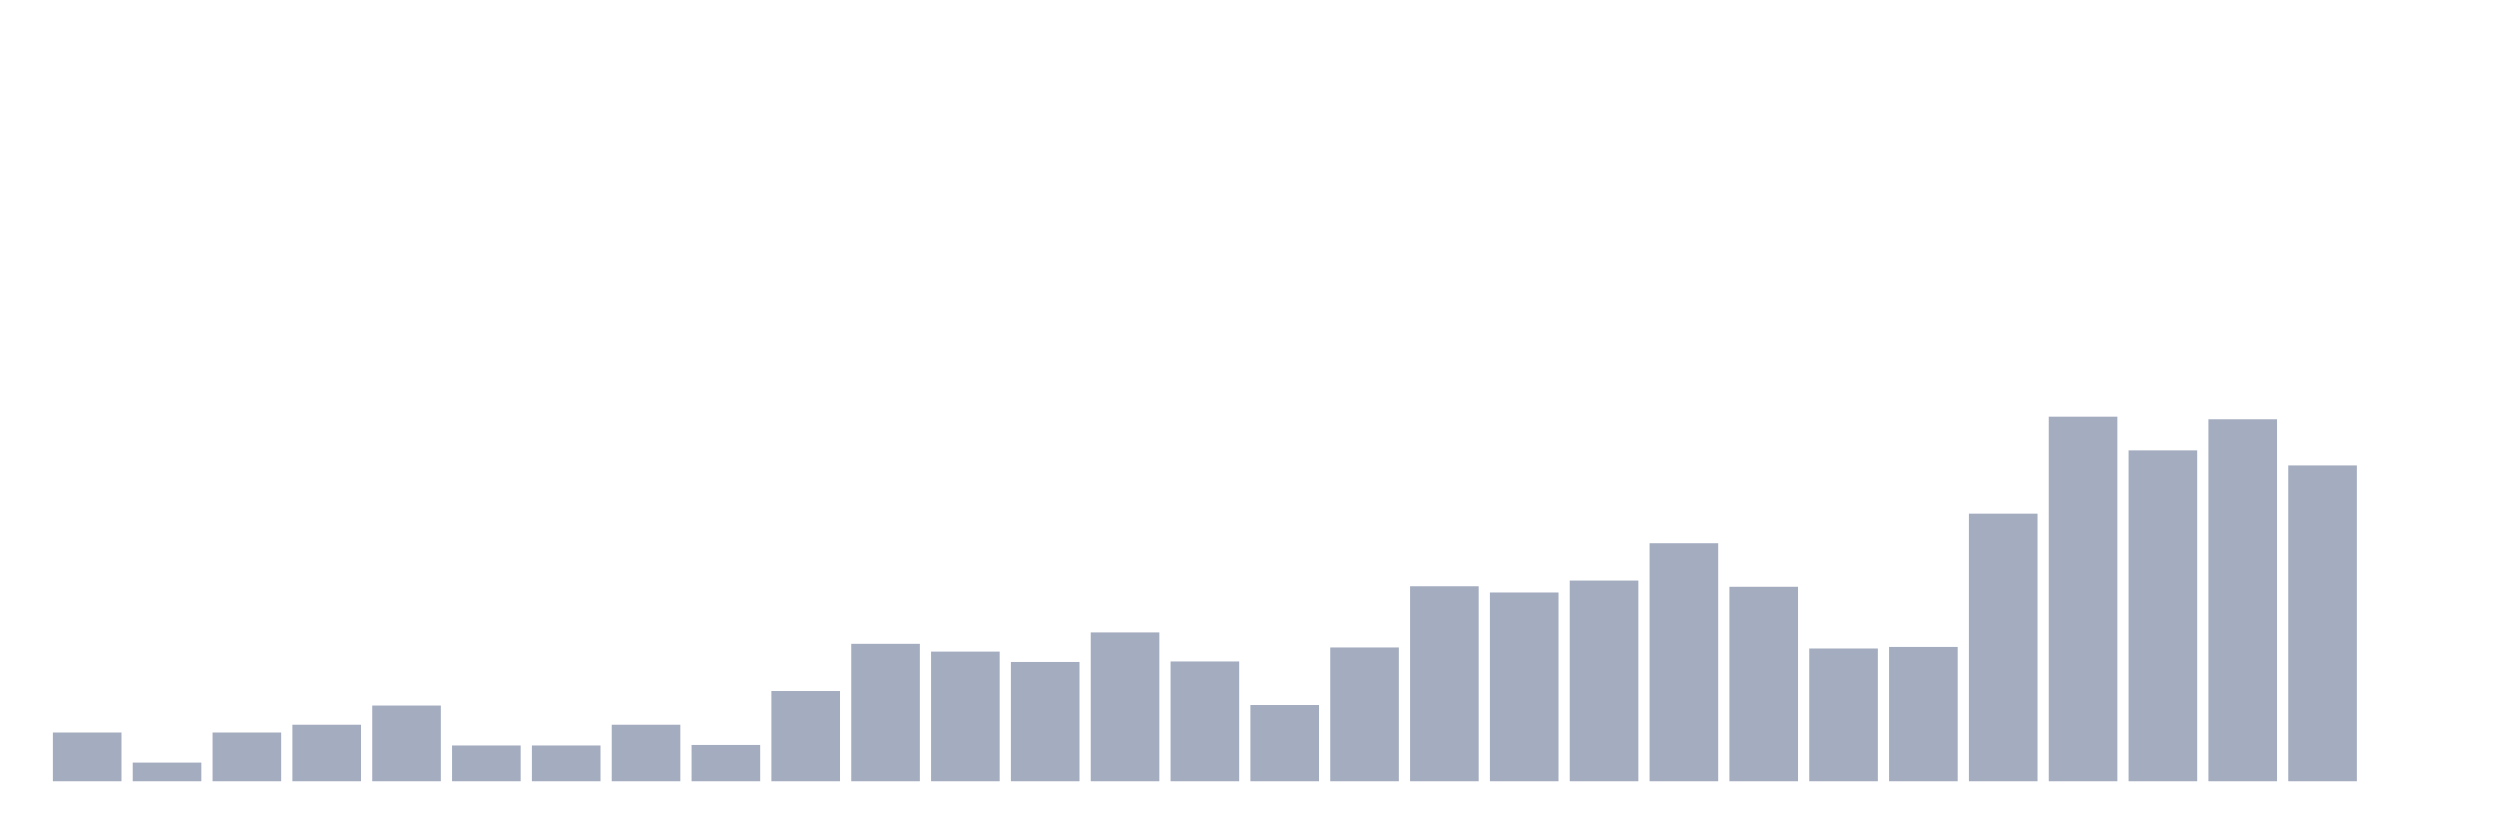 <svg xmlns="http://www.w3.org/2000/svg" viewBox="0 0 480 160"><g transform="translate(10,10)"><rect class="bar" x="0.153" width="13.175" y="130.64" height="9.36" fill="rgb(164,173,192)"></rect><rect class="bar" x="15.482" width="13.175" y="136.415" height="3.585" fill="rgb(164,173,192)"></rect><rect class="bar" x="30.81" width="13.175" y="130.64" height="9.36" fill="rgb(164,173,192)"></rect><rect class="bar" x="46.138" width="13.175" y="129.147" height="10.853" fill="rgb(164,173,192)"></rect><rect class="bar" x="61.466" width="13.175" y="125.462" height="14.538" fill="rgb(164,173,192)"></rect><rect class="bar" x="76.794" width="13.175" y="133.129" height="6.871" fill="rgb(164,173,192)"></rect><rect class="bar" x="92.123" width="13.175" y="133.129" height="6.871" fill="rgb(164,173,192)"></rect><rect class="bar" x="107.451" width="13.175" y="129.147" height="10.853" fill="rgb(164,173,192)"></rect><rect class="bar" x="122.779" width="13.175" y="133.03" height="6.97" fill="rgb(164,173,192)"></rect><rect class="bar" x="138.107" width="13.175" y="122.674" height="17.326" fill="rgb(164,173,192)"></rect><rect class="bar" x="153.436" width="13.175" y="113.613" height="26.387" fill="rgb(164,173,192)"></rect><rect class="bar" x="168.764" width="13.175" y="115.107" height="24.893" fill="rgb(164,173,192)"></rect><rect class="bar" x="184.092" width="13.175" y="117.098" height="22.902" fill="rgb(164,173,192)"></rect><rect class="bar" x="199.42" width="13.175" y="111.422" height="28.578" fill="rgb(164,173,192)"></rect><rect class="bar" x="214.748" width="13.175" y="116.999" height="23.001" fill="rgb(164,173,192)"></rect><rect class="bar" x="230.077" width="13.175" y="125.363" height="14.637" fill="rgb(164,173,192)"></rect><rect class="bar" x="245.405" width="13.175" y="114.31" height="25.69" fill="rgb(164,173,192)"></rect><rect class="bar" x="260.733" width="13.175" y="102.56" height="37.44" fill="rgb(164,173,192)"></rect><rect class="bar" x="276.061" width="13.175" y="103.755" height="36.245" fill="rgb(164,173,192)"></rect><rect class="bar" x="291.39" width="13.175" y="101.465" height="38.535" fill="rgb(164,173,192)"></rect><rect class="bar" x="306.718" width="13.175" y="94.296" height="45.704" fill="rgb(164,173,192)"></rect><rect class="bar" x="322.046" width="13.175" y="102.66" height="37.34" fill="rgb(164,173,192)"></rect><rect class="bar" x="337.374" width="13.175" y="114.509" height="25.491" fill="rgb(164,173,192)"></rect><rect class="bar" x="352.702" width="13.175" y="114.211" height="25.789" fill="rgb(164,173,192)"></rect><rect class="bar" x="368.031" width="13.175" y="88.62" height="51.38" fill="rgb(164,173,192)"></rect><rect class="bar" x="383.359" width="13.175" y="70" height="70" fill="rgb(164,173,192)"></rect><rect class="bar" x="398.687" width="13.175" y="76.472" height="63.528" fill="rgb(164,173,192)"></rect><rect class="bar" x="414.015" width="13.175" y="70.498" height="69.502" fill="rgb(164,173,192)"></rect><rect class="bar" x="429.344" width="13.175" y="79.36" height="60.64" fill="rgb(164,173,192)"></rect><rect class="bar" x="444.672" width="13.175" y="140" height="0" fill="rgb(164,173,192)"></rect></g></svg>
